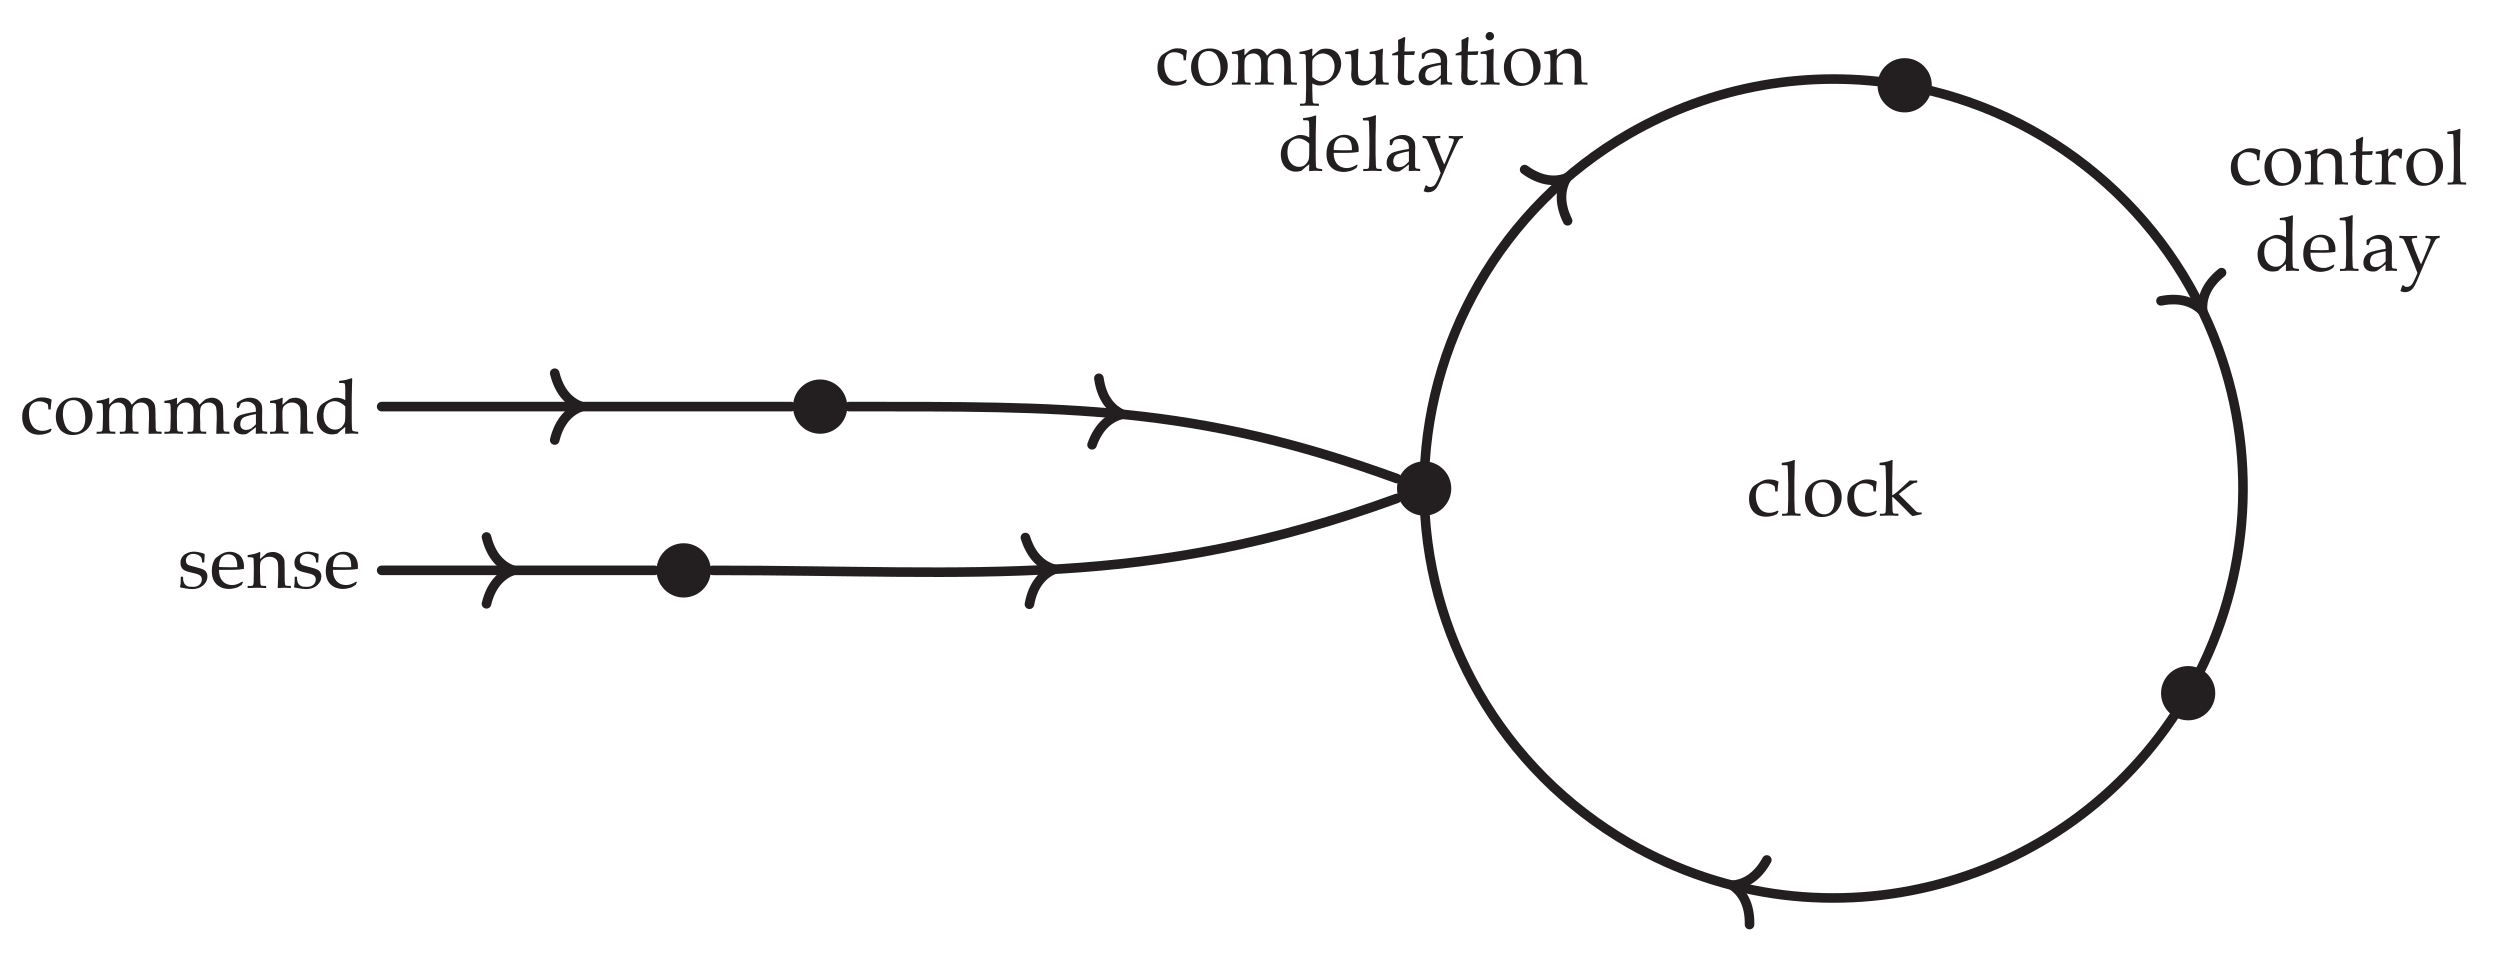 <?xml version="1.0" encoding="UTF-8"?>
<svg xmlns="http://www.w3.org/2000/svg" xmlns:xlink="http://www.w3.org/1999/xlink" width="259.633pt" height="99.794pt" viewBox="0 0 259.633 99.794" version="1.1">
<defs>
<g>
<symbol overflow="visible" id="glyph0-0">
<path style="stroke:none;" d="M 1 0 L 1 -4.984 L 4.984 -4.984 L 4.984 0 Z M 1.125 -0.125 L 4.859 -0.125 L 4.859 -4.859 L 1.125 -4.859 Z M 1.125 -0.125 "/>
</symbol>
<symbol overflow="visible" id="glyph0-1">
<path style="stroke:none;" d="M 0.359 -1.172 L 0.594 -1.172 C 0.594 -1.023 0.598 -0.906 0.609 -0.812 C 0.629 -0.727 0.656 -0.645 0.688 -0.562 C 0.719 -0.477 0.766 -0.406 0.828 -0.344 C 0.891 -0.281 0.957 -0.234 1.031 -0.203 C 1.113 -0.172 1.191 -0.148 1.266 -0.141 C 1.348 -0.129 1.473 -0.125 1.641 -0.125 C 1.898 -0.125 2.113 -0.191 2.281 -0.328 C 2.457 -0.473 2.547 -0.672 2.547 -0.922 C 2.547 -1.023 2.516 -1.117 2.453 -1.203 C 2.398 -1.285 2.32 -1.348 2.219 -1.391 C 2.125 -1.441 1.91 -1.504 1.578 -1.578 C 1.254 -1.648 1.047 -1.707 0.953 -1.75 C 0.805 -1.801 0.688 -1.863 0.594 -1.938 C 0.508 -2.02 0.441 -2.117 0.391 -2.234 C 0.348 -2.359 0.328 -2.488 0.328 -2.625 C 0.328 -2.832 0.379 -3.02 0.484 -3.188 C 0.586 -3.363 0.754 -3.504 0.984 -3.609 C 1.223 -3.723 1.477 -3.781 1.75 -3.781 C 1.914 -3.781 2.102 -3.754 2.312 -3.703 C 2.531 -3.66 2.707 -3.602 2.844 -3.531 C 2.82 -3.25 2.805 -2.957 2.797 -2.656 L 2.578 -2.656 C 2.566 -2.844 2.551 -2.969 2.531 -3.031 C 2.52 -3.094 2.5 -3.145 2.469 -3.188 C 2.438 -3.238 2.383 -3.289 2.312 -3.344 C 2.25 -3.395 2.16 -3.441 2.047 -3.484 C 1.941 -3.523 1.805 -3.547 1.641 -3.547 C 1.41 -3.547 1.227 -3.477 1.094 -3.344 C 0.957 -3.207 0.891 -3.051 0.891 -2.875 C 0.891 -2.77 0.906 -2.68 0.938 -2.609 C 0.977 -2.535 1.031 -2.473 1.094 -2.422 C 1.164 -2.379 1.266 -2.344 1.391 -2.312 L 2.031 -2.141 C 2.363 -2.055 2.586 -1.984 2.703 -1.922 C 2.828 -1.867 2.926 -1.781 3 -1.656 C 3.082 -1.531 3.125 -1.379 3.125 -1.203 C 3.125 -0.848 2.977 -0.539 2.688 -0.281 C 2.395 -0.02 2.008 0.109 1.531 0.109 C 1.301 0.109 1.004 0.07 0.641 0 C 0.43 -0.031 0.316 -0.055 0.297 -0.078 C 0.285 -0.086 0.281 -0.098 0.281 -0.109 C 0.281 -0.129 0.285 -0.156 0.297 -0.188 C 0.316 -0.289 0.332 -0.395 0.344 -0.5 C 0.352 -0.613 0.359 -0.836 0.359 -1.172 Z M 0.359 -1.172 "/>
</symbol>
<symbol overflow="visible" id="glyph0-2">
<path style="stroke:none;" d="M 3.438 -0.609 L 3.312 -0.328 C 3.133 -0.211 3.004 -0.133 2.922 -0.094 C 2.797 -0.039 2.656 0 2.5 0.031 C 2.344 0.07 2.176 0.094 2 0.094 C 1.664 0.094 1.359 0.023 1.078 -0.109 C 0.797 -0.254 0.578 -0.469 0.422 -0.75 C 0.273 -1.039 0.203 -1.379 0.203 -1.766 C 0.203 -2.055 0.238 -2.32 0.312 -2.562 C 0.395 -2.801 0.488 -2.977 0.594 -3.094 C 0.676 -3.176 0.797 -3.27 0.953 -3.375 C 1.109 -3.488 1.266 -3.578 1.422 -3.641 C 1.629 -3.723 1.848 -3.766 2.078 -3.766 C 2.367 -3.766 2.629 -3.695 2.859 -3.562 C 3.098 -3.438 3.27 -3.258 3.375 -3.031 C 3.488 -2.801 3.547 -2.539 3.547 -2.25 C 3.547 -2.176 3.539 -2.086 3.531 -1.984 C 3.344 -1.953 3.176 -1.93 3.031 -1.922 C 2.75 -1.898 2.469 -1.891 2.188 -1.891 L 0.953 -1.891 C 0.953 -1.516 1.016 -1.211 1.141 -0.984 C 1.266 -0.754 1.43 -0.582 1.641 -0.469 C 1.859 -0.363 2.086 -0.312 2.328 -0.312 C 2.484 -0.312 2.641 -0.336 2.797 -0.391 C 2.953 -0.441 3.145 -0.535 3.375 -0.672 Z M 0.953 -2.188 C 1.016 -2.188 1.148 -2.18 1.359 -2.172 C 1.742 -2.16 2.008 -2.156 2.156 -2.156 C 2.5 -2.156 2.727 -2.16 2.844 -2.172 C 2.844 -2.234 2.844 -2.281 2.844 -2.312 C 2.844 -2.727 2.758 -3.031 2.594 -3.219 C 2.426 -3.406 2.203 -3.5 1.922 -3.5 C 1.629 -3.5 1.395 -3.395 1.219 -3.188 C 1.039 -2.977 0.953 -2.645 0.953 -2.188 Z M 0.953 -2.188 "/>
</symbol>
<symbol overflow="visible" id="glyph0-3">
<path style="stroke:none;" d="M 0.109 0 L 0.109 -0.219 L 0.484 -0.219 C 0.535 -0.227 0.578 -0.238 0.609 -0.25 C 0.641 -0.27 0.66 -0.289 0.672 -0.312 C 0.703 -0.363 0.723 -0.457 0.734 -0.594 C 0.734 -0.625 0.738 -1 0.75 -1.719 L 0.75 -2.172 C 0.75 -2.379 0.742 -2.602 0.734 -2.844 C 0.734 -3 0.723 -3.086 0.703 -3.109 C 0.68 -3.141 0.648 -3.16 0.609 -3.172 C 0.566 -3.191 0.398 -3.203 0.109 -3.203 L 0.109 -3.422 C 0.629 -3.492 1.008 -3.586 1.25 -3.703 C 1.301 -3.734 1.336 -3.75 1.359 -3.75 C 1.379 -3.75 1.395 -3.738 1.406 -3.719 C 1.414 -3.707 1.422 -3.691 1.422 -3.672 C 1.422 -3.648 1.422 -3.629 1.422 -3.609 C 1.41 -3.516 1.398 -3.316 1.391 -3.016 L 2.109 -3.625 C 2.328 -3.707 2.531 -3.75 2.719 -3.75 C 2.926 -3.75 3.125 -3.703 3.312 -3.609 C 3.5 -3.523 3.641 -3.414 3.734 -3.281 C 3.836 -3.156 3.906 -3 3.938 -2.812 C 3.945 -2.688 3.953 -2.359 3.953 -1.828 L 3.953 -1.141 C 3.953 -0.805 3.961 -0.578 3.984 -0.453 C 3.992 -0.367 4.008 -0.312 4.031 -0.281 C 4.062 -0.258 4.109 -0.242 4.172 -0.234 L 4.594 -0.219 L 4.594 0 C 4.332 -0.02 4.117 -0.031 3.953 -0.031 C 3.805 -0.031 3.566 -0.02 3.234 0 C 3.266 -0.645 3.281 -1.051 3.281 -1.219 L 3.281 -1.875 C 3.281 -2.281 3.266 -2.547 3.234 -2.672 C 3.191 -2.848 3.094 -2.988 2.938 -3.094 C 2.781 -3.195 2.594 -3.25 2.375 -3.25 C 2.176 -3.25 1.992 -3.203 1.828 -3.109 C 1.672 -3.016 1.555 -2.906 1.484 -2.781 C 1.422 -2.664 1.391 -2.469 1.391 -2.188 L 1.391 -1.719 C 1.41 -1.039 1.422 -0.676 1.422 -0.625 C 1.422 -0.488 1.438 -0.391 1.469 -0.328 C 1.477 -0.305 1.492 -0.285 1.516 -0.266 C 1.535 -0.254 1.566 -0.242 1.609 -0.234 C 1.617 -0.234 1.758 -0.227 2.031 -0.219 L 2.031 0 C 1.719 -0.02 1.43 -0.031 1.172 -0.031 C 0.953 -0.031 0.598 -0.02 0.109 0 Z M 0.109 0 "/>
</symbol>
<symbol overflow="visible" id="glyph0-4">
<path style="stroke:none;" d="M 3.375 -0.453 L 3.219 -0.188 C 3.039 -0.094 2.863 -0.023 2.688 0.016 C 2.508 0.066 2.312 0.094 2.094 0.094 C 1.551 0.094 1.117 -0.066 0.797 -0.391 C 0.473 -0.723 0.312 -1.176 0.312 -1.75 C 0.312 -2.051 0.352 -2.316 0.438 -2.547 C 0.531 -2.773 0.641 -2.945 0.766 -3.062 C 0.848 -3.145 1.008 -3.254 1.25 -3.391 C 1.488 -3.535 1.656 -3.625 1.75 -3.656 C 1.926 -3.738 2.141 -3.781 2.391 -3.781 C 2.617 -3.781 2.828 -3.754 3.016 -3.703 C 3.141 -3.672 3.258 -3.617 3.375 -3.547 C 3.344 -3.348 3.32 -3.195 3.312 -3.094 C 3.301 -2.988 3.285 -2.801 3.266 -2.531 L 3.031 -2.531 C 3.02 -2.781 3.004 -2.938 2.984 -3 C 2.984 -3.039 2.961 -3.078 2.922 -3.109 C 2.828 -3.18 2.707 -3.242 2.562 -3.297 C 2.414 -3.348 2.254 -3.375 2.078 -3.375 C 1.859 -3.375 1.672 -3.328 1.516 -3.234 C 1.359 -3.148 1.234 -3.008 1.141 -2.812 C 1.055 -2.625 1.016 -2.383 1.016 -2.094 C 1.016 -1.738 1.078 -1.414 1.203 -1.125 C 1.328 -0.844 1.492 -0.633 1.703 -0.5 C 1.922 -0.375 2.16 -0.312 2.422 -0.312 C 2.555 -0.312 2.688 -0.328 2.812 -0.359 C 2.938 -0.391 3.098 -0.453 3.297 -0.547 Z M 3.375 -0.453 "/>
</symbol>
<symbol overflow="visible" id="glyph0-5">
<path style="stroke:none;" d="M 0.266 -1.797 C 0.266 -2.367 0.445 -2.836 0.812 -3.203 C 1.188 -3.578 1.66 -3.766 2.234 -3.766 C 2.785 -3.766 3.227 -3.594 3.562 -3.25 C 3.906 -2.906 4.078 -2.461 4.078 -1.922 C 4.078 -1.547 3.988 -1.195 3.812 -0.875 C 3.645 -0.562 3.398 -0.316 3.078 -0.141 C 2.754 0.035 2.398 0.125 2.016 0.125 C 1.711 0.125 1.457 0.07 1.25 -0.031 C 1.039 -0.133 0.867 -0.258 0.734 -0.406 C 0.609 -0.562 0.508 -0.723 0.438 -0.891 C 0.32 -1.172 0.266 -1.473 0.266 -1.797 Z M 1 -2.078 C 1 -1.754 1.051 -1.426 1.156 -1.094 C 1.258 -0.77 1.41 -0.531 1.609 -0.375 C 1.816 -0.227 2.039 -0.156 2.281 -0.156 C 2.582 -0.156 2.832 -0.273 3.031 -0.516 C 3.227 -0.754 3.328 -1.117 3.328 -1.609 C 3.328 -2.023 3.266 -2.379 3.141 -2.672 C 3.023 -2.973 2.875 -3.188 2.688 -3.312 C 2.5 -3.438 2.297 -3.5 2.078 -3.5 C 1.754 -3.5 1.492 -3.383 1.297 -3.156 C 1.098 -2.926 1 -2.566 1 -2.078 Z M 1 -2.078 "/>
</symbol>
<symbol overflow="visible" id="glyph0-6">
<path style="stroke:none;" d="M 0.156 0 L 0.156 -0.219 L 0.531 -0.219 C 0.582 -0.227 0.625 -0.238 0.656 -0.25 C 0.688 -0.27 0.711 -0.289 0.734 -0.312 C 0.754 -0.363 0.77 -0.457 0.781 -0.594 C 0.781 -0.625 0.789 -1 0.812 -1.719 L 0.812 -2.172 C 0.812 -2.379 0.805 -2.602 0.797 -2.844 C 0.785 -3 0.77 -3.086 0.75 -3.109 C 0.738 -3.141 0.711 -3.16 0.672 -3.172 C 0.629 -3.191 0.457 -3.203 0.156 -3.203 L 0.156 -3.422 C 0.688 -3.492 1.07 -3.586 1.312 -3.703 C 1.363 -3.734 1.398 -3.75 1.422 -3.75 C 1.43 -3.75 1.441 -3.738 1.453 -3.719 C 1.461 -3.707 1.469 -3.691 1.469 -3.672 C 1.469 -3.648 1.469 -3.629 1.469 -3.609 C 1.457 -3.484 1.453 -3.297 1.453 -3.047 L 1.953 -3.516 C 2.016 -3.566 2.055 -3.598 2.078 -3.609 C 2.141 -3.641 2.223 -3.672 2.328 -3.703 C 2.441 -3.734 2.562 -3.75 2.688 -3.75 C 2.938 -3.75 3.156 -3.688 3.344 -3.562 C 3.539 -3.438 3.691 -3.254 3.797 -3.016 L 4.219 -3.422 C 4.32 -3.504 4.391 -3.555 4.422 -3.578 C 4.492 -3.617 4.594 -3.656 4.719 -3.688 C 4.844 -3.727 4.961 -3.75 5.078 -3.75 C 5.379 -3.75 5.629 -3.664 5.828 -3.5 C 6.023 -3.344 6.148 -3.164 6.203 -2.969 C 6.242 -2.844 6.266 -2.555 6.266 -2.109 L 6.266 -1.719 L 6.281 -1.172 C 6.281 -0.859 6.281 -0.676 6.281 -0.625 C 6.289 -0.488 6.305 -0.391 6.328 -0.328 C 6.336 -0.305 6.352 -0.285 6.375 -0.266 C 6.406 -0.254 6.441 -0.242 6.484 -0.234 C 6.492 -0.234 6.633 -0.227 6.906 -0.219 L 6.906 0 C 6.582 -0.008 6.359 -0.016 6.234 -0.016 C 6.117 -0.016 5.891 -0.008 5.547 0 L 5.578 -1.078 L 5.594 -1.5 L 5.594 -1.828 C 5.594 -2.266 5.57 -2.562 5.531 -2.719 C 5.488 -2.883 5.395 -3.016 5.25 -3.109 C 5.102 -3.203 4.941 -3.25 4.766 -3.25 C 4.547 -3.25 4.348 -3.188 4.172 -3.062 C 4.047 -2.969 3.961 -2.852 3.922 -2.719 C 3.879 -2.594 3.859 -2.344 3.859 -1.969 L 3.859 -1.719 L 3.875 -1.172 C 3.875 -0.859 3.875 -0.676 3.875 -0.625 C 3.883 -0.488 3.898 -0.391 3.922 -0.328 C 3.93 -0.305 3.945 -0.285 3.969 -0.266 C 3.988 -0.254 4.02 -0.242 4.062 -0.234 C 4.082 -0.234 4.227 -0.227 4.5 -0.219 L 4.5 0 C 4.113 -0.02 3.805 -0.031 3.578 -0.031 C 3.391 -0.031 3.051 -0.02 2.562 0 L 2.562 -0.219 L 2.938 -0.219 C 2.988 -0.227 3.031 -0.238 3.062 -0.25 C 3.094 -0.27 3.113 -0.289 3.125 -0.312 C 3.156 -0.363 3.172 -0.457 3.172 -0.594 C 3.18 -0.625 3.191 -1 3.203 -1.719 L 3.203 -2.016 C 3.203 -2.348 3.176 -2.594 3.125 -2.75 C 3.07 -2.906 2.977 -3.023 2.844 -3.109 C 2.719 -3.203 2.566 -3.25 2.391 -3.25 C 2.234 -3.25 2.082 -3.219 1.938 -3.156 C 1.801 -3.094 1.695 -3.008 1.625 -2.906 C 1.551 -2.812 1.504 -2.707 1.484 -2.594 C 1.461 -2.414 1.453 -2.203 1.453 -1.953 L 1.453 -1.719 C 1.461 -1.039 1.469 -0.676 1.469 -0.625 C 1.477 -0.488 1.492 -0.391 1.516 -0.328 C 1.523 -0.305 1.539 -0.285 1.562 -0.266 C 1.582 -0.254 1.613 -0.242 1.656 -0.234 C 1.676 -0.234 1.82 -0.227 2.094 -0.219 L 2.094 0 C 1.727 -0.02 1.422 -0.031 1.172 -0.031 C 0.953 -0.031 0.613 -0.02 0.156 0 Z M 0.156 0 "/>
</symbol>
<symbol overflow="visible" id="glyph0-7">
<path style="stroke:none;" d="M 0.844 -2.672 L 0.641 -2.719 C 0.641 -2.781 0.641 -2.863 0.641 -2.969 C 0.641 -3.07 0.641 -3.156 0.641 -3.219 C 0.961 -3.438 1.234 -3.582 1.453 -3.656 C 1.609 -3.719 1.785 -3.75 1.984 -3.75 C 2.285 -3.75 2.535 -3.691 2.734 -3.578 C 2.93 -3.461 3.082 -3.301 3.188 -3.094 C 3.25 -2.945 3.281 -2.75 3.281 -2.5 L 3.266 -1.797 L 3.266 -0.625 C 3.266 -0.5 3.273 -0.41 3.297 -0.359 C 3.316 -0.316 3.344 -0.289 3.375 -0.281 C 3.406 -0.258 3.461 -0.25 3.547 -0.25 L 3.797 -0.219 L 3.797 0 C 3.578 -0.02 3.391 -0.031 3.234 -0.031 C 3.078 -0.031 2.867 -0.02 2.609 0 L 2.625 -0.688 C 2.102 -0.281 1.789 -0.051 1.688 0 C 1.594 0.039 1.469 0.062 1.312 0.062 C 1 0.062 0.754 -0.02 0.578 -0.188 C 0.398 -0.352 0.312 -0.578 0.312 -0.859 C 0.312 -1.035 0.344 -1.195 0.406 -1.344 C 0.469 -1.488 0.539 -1.602 0.625 -1.688 C 0.719 -1.781 0.805 -1.848 0.891 -1.891 C 1.035 -1.961 1.273 -2.035 1.609 -2.109 C 1.953 -2.191 2.289 -2.254 2.625 -2.297 C 2.633 -2.535 2.609 -2.723 2.547 -2.859 C 2.484 -3.004 2.375 -3.117 2.219 -3.203 C 2.07 -3.297 1.895 -3.344 1.688 -3.344 C 1.531 -3.344 1.395 -3.32 1.281 -3.281 C 1.164 -3.238 1.094 -3.203 1.062 -3.172 L 1 -3.031 C 0.926 -2.875 0.875 -2.754 0.844 -2.672 Z M 2.625 -2.047 C 2.289 -1.992 2.004 -1.93 1.766 -1.859 C 1.523 -1.797 1.359 -1.723 1.266 -1.641 C 1.203 -1.598 1.148 -1.535 1.109 -1.453 C 1.035 -1.316 1 -1.172 1 -1.016 C 1 -0.828 1.051 -0.676 1.156 -0.562 C 1.27 -0.457 1.422 -0.406 1.609 -0.406 C 1.785 -0.406 1.957 -0.453 2.125 -0.547 C 2.289 -0.648 2.457 -0.801 2.625 -1 Z M 2.625 -2.047 "/>
</symbol>
<symbol overflow="visible" id="glyph0-8">
<path style="stroke:none;" d="M 2.641 -5.281 L 2.641 -5.5 C 2.93 -5.531 3.176 -5.566 3.375 -5.609 C 3.57 -5.66 3.766 -5.719 3.953 -5.781 L 4 -5.734 C 3.988 -5.516 3.977 -5.094 3.969 -4.469 L 3.953 -3.844 L 3.953 -1.406 C 3.953 -1.133 3.957 -0.898 3.969 -0.703 C 3.977 -0.516 3.992 -0.398 4.016 -0.359 C 4.035 -0.328 4.07 -0.301 4.125 -0.281 C 4.188 -0.258 4.352 -0.234 4.625 -0.203 L 4.625 0 C 4.301 -0.02 4.078 -0.031 3.953 -0.031 C 3.836 -0.031 3.609 -0.02 3.266 0 C 3.273 -0.176 3.281 -0.414 3.281 -0.719 C 3.176 -0.645 3.035 -0.531 2.859 -0.375 C 2.691 -0.227 2.555 -0.109 2.453 -0.016 C 2.242 0.035 2.062 0.062 1.906 0.062 C 1.613 0.062 1.344 -0.008 1.094 -0.156 C 0.852 -0.301 0.664 -0.508 0.531 -0.781 C 0.395 -1.062 0.328 -1.375 0.328 -1.719 C 0.328 -1.977 0.367 -2.223 0.453 -2.453 C 0.535 -2.691 0.641 -2.875 0.766 -3 C 0.828 -3.07 0.984 -3.18 1.234 -3.328 C 1.484 -3.473 1.688 -3.578 1.844 -3.641 C 2 -3.711 2.164 -3.75 2.344 -3.75 C 2.508 -3.75 2.672 -3.727 2.828 -3.688 C 2.984 -3.645 3.133 -3.582 3.281 -3.5 L 3.281 -4.531 C 3.281 -4.883 3.266 -5.102 3.234 -5.188 C 3.223 -5.207 3.203 -5.227 3.172 -5.25 C 3.117 -5.27 2.941 -5.281 2.641 -5.281 Z M 3.281 -2.844 C 3.102 -3.031 2.914 -3.164 2.719 -3.25 C 2.531 -3.344 2.344 -3.391 2.156 -3.391 C 1.945 -3.391 1.75 -3.332 1.562 -3.219 C 1.383 -3.113 1.25 -2.953 1.156 -2.734 C 1.062 -2.516 1.016 -2.254 1.016 -1.953 C 1.016 -1.473 1.133 -1.098 1.375 -0.828 C 1.613 -0.566 1.895 -0.438 2.219 -0.438 C 2.395 -0.438 2.551 -0.473 2.688 -0.547 C 2.832 -0.617 2.953 -0.723 3.047 -0.859 C 3.148 -0.992 3.219 -1.148 3.25 -1.328 C 3.27 -1.441 3.281 -1.723 3.281 -2.172 Z M 3.281 -2.844 "/>
</symbol>
<symbol overflow="visible" id="glyph0-9">
<path style="stroke:none;" d="M 0.203 0 L 0.203 -0.219 L 0.562 -0.219 C 0.625 -0.227 0.664 -0.238 0.688 -0.25 C 0.719 -0.27 0.742 -0.289 0.766 -0.312 C 0.797 -0.363 0.812 -0.457 0.812 -0.594 C 0.812 -0.625 0.82 -1 0.844 -1.719 L 0.844 -3.328 C 0.844 -3.766 0.832 -4.211 0.812 -4.672 C 0.801 -4.984 0.789 -5.156 0.781 -5.188 C 0.758 -5.219 0.738 -5.238 0.719 -5.25 C 0.676 -5.258 0.492 -5.266 0.172 -5.266 L 0.172 -5.5 C 0.754 -5.57 1.16 -5.664 1.391 -5.781 C 1.43 -5.789 1.457 -5.797 1.469 -5.797 C 1.488 -5.797 1.504 -5.789 1.516 -5.781 C 1.523 -5.77 1.531 -5.754 1.531 -5.734 C 1.531 -5.711 1.531 -5.688 1.531 -5.656 L 1.516 -5.531 C 1.504 -5.062 1.5 -4.664 1.5 -4.344 L 1.484 -3.734 L 1.484 -1.719 C 1.504 -1.039 1.516 -0.676 1.516 -0.625 C 1.516 -0.488 1.531 -0.391 1.562 -0.328 C 1.57 -0.305 1.586 -0.285 1.609 -0.266 C 1.629 -0.254 1.66 -0.242 1.703 -0.234 C 1.723 -0.234 1.863 -0.227 2.125 -0.219 L 2.125 0 C 1.781 -0.02 1.473 -0.031 1.203 -0.031 C 0.953 -0.031 0.617 -0.02 0.203 0 Z M 0.203 0 "/>
</symbol>
<symbol overflow="visible" id="glyph0-10">
<path style="stroke:none;" d="M 0.156 0 L 0.156 -0.219 L 0.516 -0.219 C 0.578 -0.227 0.617 -0.238 0.641 -0.25 C 0.672 -0.27 0.695 -0.289 0.719 -0.312 C 0.75 -0.363 0.766 -0.457 0.766 -0.594 C 0.766 -0.625 0.773 -1 0.797 -1.719 L 0.797 -3.328 C 0.797 -3.766 0.785 -4.211 0.766 -4.672 C 0.754 -4.984 0.742 -5.156 0.734 -5.188 C 0.711 -5.219 0.691 -5.238 0.672 -5.25 C 0.629 -5.258 0.445 -5.266 0.125 -5.266 L 0.125 -5.5 C 0.707 -5.57 1.113 -5.664 1.344 -5.781 C 1.383 -5.789 1.41 -5.797 1.422 -5.797 C 1.441 -5.797 1.457 -5.789 1.469 -5.781 C 1.477 -5.77 1.484 -5.754 1.484 -5.734 C 1.484 -5.711 1.484 -5.688 1.484 -5.656 L 1.469 -5.531 C 1.457 -5.062 1.453 -4.664 1.453 -4.344 L 1.438 -3.734 L 1.438 -2.172 L 1.484 -2.141 C 1.617 -2.223 1.816 -2.375 2.078 -2.594 C 2.254 -2.75 2.645 -3.109 3.25 -3.672 C 3.445 -3.66 3.578 -3.656 3.641 -3.656 C 3.691 -3.656 3.82 -3.66 4.031 -3.672 L 4.031 -3.453 C 3.875 -3.441 3.773 -3.43 3.734 -3.422 C 3.68 -3.398 3.578 -3.344 3.422 -3.25 C 3.172 -3.082 2.867 -2.859 2.516 -2.578 L 2.125 -2.25 C 2.332 -2.039 2.691 -1.68 3.203 -1.172 C 3.598 -0.773 3.832 -0.539 3.906 -0.469 C 3.988 -0.406 4.066 -0.367 4.141 -0.359 C 4.211 -0.348 4.332 -0.344 4.5 -0.344 L 4.5 -0.172 C 4.301 -0.129 4.133 -0.094 4 -0.062 C 3.875 -0.031 3.723 0 3.547 0.031 C 3.461 -0.031 3.379 -0.098 3.297 -0.172 C 3.211 -0.254 3.039 -0.43 2.781 -0.703 C 2.258 -1.234 1.828 -1.656 1.484 -1.969 L 1.438 -1.938 L 1.438 -1.719 C 1.457 -1.039 1.469 -0.676 1.469 -0.625 C 1.469 -0.488 1.484 -0.391 1.516 -0.328 C 1.523 -0.305 1.539 -0.285 1.562 -0.266 C 1.582 -0.254 1.613 -0.242 1.656 -0.234 C 1.676 -0.234 1.816 -0.227 2.078 -0.219 L 2.078 0 C 1.742 -0.02 1.438 -0.031 1.156 -0.031 C 0.883 -0.031 0.551 -0.02 0.156 0 Z M 0.156 0 "/>
</symbol>
<symbol overflow="visible" id="glyph0-11">
<path style="stroke:none;" d="M 0.141 -3.203 L 0.141 -3.422 C 0.18 -3.422 0.273 -3.43 0.422 -3.453 C 0.578 -3.484 0.75 -3.523 0.938 -3.578 C 1.125 -3.629 1.266 -3.68 1.359 -3.734 C 1.379 -3.742 1.398 -3.75 1.422 -3.75 C 1.441 -3.75 1.457 -3.742 1.469 -3.734 C 1.477 -3.723 1.484 -3.703 1.484 -3.672 C 1.484 -3.648 1.484 -3.617 1.484 -3.578 C 1.473 -3.492 1.469 -3.422 1.469 -3.359 L 1.469 -2.953 C 1.906 -3.359 2.18 -3.586 2.297 -3.641 C 2.441 -3.711 2.656 -3.75 2.938 -3.75 C 3.258 -3.75 3.539 -3.672 3.781 -3.516 C 4.02 -3.367 4.191 -3.176 4.297 -2.938 C 4.41 -2.707 4.469 -2.457 4.469 -2.188 C 4.469 -2.02 4.445 -1.863 4.406 -1.719 C 4.375 -1.57 4.328 -1.43 4.266 -1.297 C 4.203 -1.172 4.133 -1.055 4.062 -0.953 C 4 -0.848 3.938 -0.77 3.875 -0.719 C 3.832 -0.676 3.734 -0.594 3.578 -0.469 C 3.43 -0.352 3.27 -0.25 3.094 -0.156 C 2.926 -0.07 2.812 -0.02 2.75 0 C 2.594 0.051 2.43 0.078 2.266 0.078 C 2.141 0.078 2.016 0.062 1.891 0.031 C 1.766 0 1.625 -0.051 1.469 -0.125 L 1.469 0.484 C 1.488 1.141 1.5 1.504 1.5 1.578 C 1.5 1.703 1.516 1.797 1.547 1.859 C 1.555 1.879 1.57 1.898 1.594 1.922 C 1.613 1.941 1.645 1.953 1.688 1.953 C 1.707 1.961 1.863 1.969 2.156 1.969 L 2.156 2.188 C 1.832 2.176 1.398 2.172 0.859 2.172 C 0.566 2.172 0.344 2.176 0.188 2.188 L 0.188 1.969 L 0.547 1.969 C 0.609 1.969 0.648 1.957 0.672 1.938 C 0.703 1.926 0.727 1.906 0.75 1.875 C 0.781 1.82 0.797 1.727 0.797 1.594 C 0.805 1.562 0.816 1.191 0.828 0.484 L 0.828 -0.891 C 0.828 -1.336 0.82 -1.797 0.812 -2.266 C 0.801 -2.742 0.789 -3.004 0.781 -3.047 C 0.77 -3.086 0.75 -3.117 0.719 -3.141 C 0.695 -3.16 0.664 -3.176 0.625 -3.188 Z M 1.469 -0.797 C 1.613 -0.66 1.77 -0.551 1.938 -0.469 C 2.113 -0.383 2.301 -0.344 2.5 -0.344 C 2.738 -0.344 2.953 -0.398 3.141 -0.516 C 3.336 -0.641 3.492 -0.828 3.609 -1.078 C 3.723 -1.328 3.781 -1.598 3.781 -1.891 C 3.781 -2.172 3.723 -2.414 3.609 -2.625 C 3.504 -2.832 3.352 -2.988 3.156 -3.094 C 2.957 -3.195 2.758 -3.25 2.562 -3.25 C 2.414 -3.25 2.27 -3.219 2.125 -3.156 C 1.977 -3.102 1.848 -3.02 1.734 -2.906 C 1.617 -2.801 1.539 -2.695 1.5 -2.594 C 1.477 -2.539 1.469 -2.445 1.469 -2.312 Z M 1.469 -0.797 "/>
</symbol>
<symbol overflow="visible" id="glyph0-12">
<path style="stroke:none;" d="M 4.609 -0.219 L 4.609 0 C 4.266 -0.02 4.004 -0.031 3.828 -0.031 C 3.641 -0.031 3.445 -0.02 3.25 0 C 3.258 -0.207 3.27 -0.441 3.281 -0.703 C 3.125 -0.578 2.941 -0.41 2.734 -0.203 C 2.68 -0.148 2.629 -0.113 2.578 -0.094 C 2.473 -0.031 2.363 0.008 2.25 0.031 C 2.133 0.062 2 0.078 1.844 0.078 C 1.633 0.078 1.457 0.051 1.312 0 C 1.176 -0.051 1.055 -0.141 0.953 -0.266 C 0.879 -0.348 0.82 -0.457 0.781 -0.594 C 0.738 -0.727 0.719 -0.891 0.719 -1.078 C 0.719 -1.172 0.723 -1.258 0.734 -1.344 C 0.742 -1.426 0.75 -1.504 0.75 -1.578 L 0.75 -2.25 C 0.75 -2.312 0.742 -2.477 0.734 -2.75 C 0.723 -2.926 0.711 -3.039 0.703 -3.094 C 0.691 -3.113 0.672 -3.133 0.641 -3.156 C 0.609 -3.176 0.539 -3.188 0.438 -3.188 C 0.289 -3.188 0.176 -3.188 0.094 -3.188 L 0.094 -3.422 C 0.656 -3.484 1.062 -3.582 1.312 -3.719 C 1.352 -3.738 1.383 -3.75 1.406 -3.75 C 1.426 -3.75 1.441 -3.742 1.453 -3.734 C 1.461 -3.723 1.469 -3.703 1.469 -3.672 C 1.469 -3.648 1.469 -3.625 1.469 -3.594 C 1.457 -3.508 1.445 -3.348 1.438 -3.109 C 1.426 -2.68 1.422 -2.395 1.422 -2.25 L 1.422 -1.484 C 1.422 -1.172 1.441 -0.945 1.484 -0.812 C 1.523 -0.688 1.609 -0.582 1.734 -0.5 C 1.859 -0.426 2.008 -0.391 2.188 -0.391 C 2.312 -0.391 2.438 -0.41 2.562 -0.453 C 2.688 -0.504 2.797 -0.566 2.891 -0.641 C 2.961 -0.703 3.035 -0.785 3.109 -0.891 C 3.172 -0.961 3.207 -1.02 3.219 -1.062 C 3.238 -1.102 3.254 -1.16 3.266 -1.234 C 3.273 -1.461 3.281 -1.691 3.281 -1.922 L 3.281 -2.25 C 3.281 -2.312 3.273 -2.477 3.266 -2.75 C 3.266 -2.926 3.254 -3.039 3.234 -3.094 C 3.223 -3.113 3.207 -3.133 3.188 -3.156 C 3.145 -3.176 3.078 -3.188 2.984 -3.188 C 2.836 -3.188 2.723 -3.188 2.641 -3.188 L 2.641 -3.422 C 3.203 -3.484 3.609 -3.582 3.859 -3.719 C 3.898 -3.738 3.93 -3.75 3.953 -3.75 C 3.973 -3.75 3.988 -3.742 4 -3.734 C 4.008 -3.723 4.016 -3.703 4.016 -3.672 C 4.016 -3.648 4.016 -3.625 4.016 -3.594 C 4.004 -3.508 3.992 -3.344 3.984 -3.094 C 3.973 -2.676 3.969 -2.395 3.969 -2.25 L 3.969 -1.172 C 3.977 -0.859 3.984 -0.676 3.984 -0.625 C 3.984 -0.488 4 -0.391 4.031 -0.328 C 4.039 -0.305 4.055 -0.285 4.078 -0.266 C 4.098 -0.254 4.129 -0.242 4.172 -0.234 C 4.18 -0.234 4.328 -0.227 4.609 -0.219 Z M 4.609 -0.219 "/>
</symbol>
<symbol overflow="visible" id="glyph0-13">
<path style="stroke:none;" d="M 0.172 -3.047 L 0.172 -3.219 C 0.43 -3.312 0.641 -3.398 0.797 -3.484 C 0.797 -4.098 0.789 -4.488 0.781 -4.656 C 1.039 -4.75 1.258 -4.852 1.438 -4.969 L 1.531 -4.891 C 1.5 -4.672 1.469 -4.191 1.438 -3.453 C 1.645 -3.453 1.77 -3.453 1.812 -3.453 C 1.832 -3.453 1.961 -3.457 2.203 -3.469 C 2.336 -3.469 2.441 -3.473 2.516 -3.484 L 2.531 -3.453 L 2.453 -3.094 C 2.285 -3.094 2.133 -3.094 2 -3.094 C 1.863 -3.094 1.676 -3.094 1.438 -3.094 L 1.406 -1.5 C 1.395 -1.113 1.395 -0.883 1.406 -0.812 C 1.426 -0.738 1.453 -0.672 1.484 -0.609 C 1.523 -0.555 1.57 -0.516 1.625 -0.484 C 1.688 -0.453 1.789 -0.426 1.938 -0.406 C 2.039 -0.406 2.125 -0.41 2.188 -0.422 C 2.25 -0.43 2.332 -0.453 2.438 -0.484 L 2.484 -0.328 C 2.359 -0.234 2.238 -0.133 2.125 -0.031 C 2.031 0 1.941 0.02 1.859 0.031 C 1.773 0.039 1.676 0.047 1.562 0.047 C 1.426 0.047 1.316 0.031 1.234 0 C 1.148 -0.02 1.07 -0.055 1 -0.109 C 0.938 -0.172 0.883 -0.242 0.844 -0.328 C 0.801 -0.422 0.77 -0.555 0.75 -0.734 C 0.758 -0.91 0.766 -1.102 0.766 -1.312 C 0.773 -1.352 0.781 -1.398 0.781 -1.453 L 0.781 -3.062 L 0.609 -3.062 C 0.484 -3.062 0.336 -3.055 0.172 -3.047 Z M 0.172 -3.047 "/>
</symbol>
<symbol overflow="visible" id="glyph0-14">
<path style="stroke:none;" d="M 1.125 -5.484 C 1.25 -5.484 1.352 -5.438 1.438 -5.344 C 1.52 -5.258 1.562 -5.156 1.562 -5.031 C 1.562 -4.914 1.516 -4.816 1.422 -4.734 C 1.336 -4.648 1.238 -4.609 1.125 -4.609 C 1 -4.609 0.895 -4.648 0.812 -4.734 C 0.727 -4.816 0.688 -4.914 0.688 -5.031 C 0.688 -5.156 0.727 -5.258 0.812 -5.344 C 0.895 -5.438 1 -5.484 1.125 -5.484 Z M 0.172 -3.203 L 0.172 -3.422 C 0.68 -3.484 1.102 -3.594 1.438 -3.75 L 1.531 -3.688 C 1.508 -3.133 1.5 -2.711 1.5 -2.422 L 1.5 -1.719 C 1.508 -1.039 1.516 -0.676 1.516 -0.625 C 1.523 -0.488 1.539 -0.391 1.562 -0.328 C 1.57 -0.305 1.586 -0.285 1.609 -0.266 C 1.629 -0.254 1.66 -0.242 1.703 -0.234 C 1.723 -0.234 1.867 -0.227 2.141 -0.219 L 2.141 0 C 1.742 -0.02 1.426 -0.031 1.188 -0.031 C 0.988 -0.031 0.648 -0.02 0.172 0 L 0.172 -0.219 L 0.547 -0.219 C 0.598 -0.227 0.641 -0.238 0.672 -0.25 C 0.703 -0.27 0.723 -0.289 0.734 -0.312 C 0.766 -0.363 0.785 -0.457 0.797 -0.594 C 0.797 -0.625 0.801 -1 0.812 -1.719 L 0.812 -2.391 C 0.812 -2.785 0.801 -3.016 0.781 -3.078 C 0.758 -3.117 0.727 -3.148 0.688 -3.172 C 0.656 -3.191 0.484 -3.203 0.172 -3.203 Z M 0.172 -3.203 "/>
</symbol>
<symbol overflow="visible" id="glyph0-15">
<path style="stroke:none;" d="M 0.172 2.078 L 0.375 1.484 L 0.469 1.484 C 0.52 1.523 0.562 1.555 0.594 1.578 C 0.625 1.609 0.66 1.629 0.703 1.641 C 0.742 1.648 0.805 1.656 0.891 1.656 C 0.961 1.656 1.035 1.633 1.109 1.594 C 1.191 1.562 1.266 1.508 1.328 1.438 C 1.398 1.363 1.477 1.234 1.562 1.047 C 1.707 0.773 1.832 0.492 1.938 0.203 C 1.852 -0.023 1.754 -0.285 1.641 -0.578 L 1.016 -2.109 C 0.836 -2.566 0.688 -2.922 0.562 -3.172 C 0.52 -3.266 0.473 -3.328 0.422 -3.359 C 0.367 -3.391 0.25 -3.414 0.062 -3.438 L 0.062 -3.656 C 0.383 -3.633 0.703 -3.625 1.016 -3.625 C 1.316 -3.625 1.613 -3.633 1.906 -3.656 L 1.906 -3.438 C 1.633 -3.414 1.477 -3.398 1.438 -3.391 C 1.375 -3.359 1.344 -3.312 1.344 -3.25 C 1.344 -3.207 1.363 -3.117 1.406 -2.984 C 1.508 -2.672 1.602 -2.398 1.688 -2.172 L 1.938 -1.562 C 2.082 -1.195 2.207 -0.906 2.312 -0.688 L 2.516 -1.141 C 2.598 -1.328 2.738 -1.672 2.938 -2.172 C 3.145 -2.68 3.266 -3 3.297 -3.125 C 3.305 -3.164 3.312 -3.203 3.312 -3.234 C 3.312 -3.273 3.289 -3.312 3.25 -3.344 C 3.207 -3.375 3.051 -3.398 2.781 -3.422 L 2.781 -3.656 C 3.082 -3.633 3.348 -3.625 3.578 -3.625 C 3.816 -3.625 4.047 -3.633 4.266 -3.656 L 4.234 -3.422 C 4.098 -3.422 3.992 -3.395 3.922 -3.344 C 3.848 -3.289 3.738 -3.113 3.594 -2.812 C 3.445 -2.52 3.176 -1.938 2.781 -1.062 L 1.891 1.031 C 1.742 1.375 1.613 1.617 1.5 1.766 C 1.395 1.91 1.27 2.02 1.125 2.094 C 0.977 2.164 0.816 2.203 0.641 2.203 C 0.555 2.203 0.477 2.191 0.406 2.172 C 0.332 2.16 0.254 2.129 0.172 2.078 Z M 0.172 2.078 "/>
</symbol>
<symbol overflow="visible" id="glyph0-16">
<path style="stroke:none;" d="M 0.188 0 L 0.188 -0.219 C 0.477 -0.227 0.633 -0.234 0.656 -0.234 C 0.695 -0.242 0.727 -0.254 0.75 -0.266 C 0.781 -0.285 0.801 -0.312 0.812 -0.344 C 0.832 -0.406 0.848 -0.5 0.859 -0.625 C 0.867 -1.32 0.875 -1.688 0.875 -1.719 L 0.875 -2.172 C 0.875 -2.379 0.875 -2.602 0.875 -2.844 C 0.863 -3 0.848 -3.086 0.828 -3.109 C 0.816 -3.141 0.789 -3.16 0.75 -3.172 C 0.707 -3.191 0.535 -3.203 0.234 -3.203 L 0.234 -3.422 C 0.754 -3.492 1.141 -3.586 1.391 -3.703 C 1.441 -3.734 1.473 -3.75 1.484 -3.75 C 1.504 -3.75 1.52 -3.738 1.531 -3.719 C 1.539 -3.707 1.547 -3.691 1.547 -3.672 C 1.547 -3.648 1.547 -3.629 1.547 -3.609 C 1.535 -3.441 1.523 -3.195 1.516 -2.875 C 1.641 -3 1.75 -3.129 1.844 -3.266 C 1.945 -3.398 2.02 -3.488 2.062 -3.531 C 2.133 -3.594 2.223 -3.645 2.328 -3.688 C 2.43 -3.727 2.535 -3.75 2.641 -3.75 C 2.754 -3.75 2.863 -3.723 2.969 -3.672 L 2.984 -3.625 C 2.953 -3.281 2.93 -2.977 2.922 -2.719 L 2.75 -2.719 C 2.688 -2.844 2.613 -2.93 2.531 -2.984 C 2.457 -3.035 2.359 -3.062 2.234 -3.062 C 2.035 -3.062 1.863 -2.977 1.719 -2.812 C 1.582 -2.656 1.516 -2.41 1.516 -2.078 L 1.516 -1.688 C 1.516 -1.508 1.523 -1.195 1.547 -0.75 C 1.547 -0.582 1.551 -0.477 1.562 -0.438 C 1.57 -0.395 1.582 -0.363 1.594 -0.344 C 1.613 -0.32 1.645 -0.305 1.688 -0.297 C 1.758 -0.266 1.969 -0.238 2.312 -0.219 L 2.312 0 C 1.852 -0.02 1.461 -0.031 1.141 -0.031 C 0.816 -0.031 0.5 -0.02 0.188 0 Z M 0.188 0 "/>
</symbol>
</g>
<clipPath id="clip1">
  <path d="M 133 36 L 242 36 L 242 99.793 L 133 99.793 Z M 133 36 "/>
</clipPath>
</defs>
<g id="surface1">
<path style=" stroke:none;fill-rule:nonzero;fill:rgb(13.73%,12.16%,12.549%);fill-opacity:1;" d="M 150.719 50.73 C 150.719 49.176 149.457 47.914 147.902 47.914 C 146.344 47.914 145.082 49.176 145.082 50.73 C 145.082 52.289 146.344 53.551 147.902 53.551 C 149.457 53.551 150.719 52.289 150.719 50.73 Z M 150.719 50.73 "/>
<path style=" stroke:none;fill-rule:nonzero;fill:rgb(13.73%,12.16%,12.549%);fill-opacity:1;" d="M 87.992 42.227 C 87.992 40.672 86.73 39.41 85.172 39.41 C 83.617 39.41 82.355 40.672 82.355 42.227 C 82.355 43.785 83.617 45.047 85.172 45.047 C 86.73 45.047 87.992 43.785 87.992 42.227 Z M 87.992 42.227 "/>
<path style=" stroke:none;fill-rule:nonzero;fill:rgb(13.73%,12.16%,12.549%);fill-opacity:1;" d="M 73.82 59.234 C 73.82 57.68 72.559 56.418 71 56.418 C 69.445 56.418 68.184 57.68 68.184 59.234 C 68.184 60.793 69.445 62.055 71 62.055 C 72.559 62.055 73.82 60.793 73.82 59.234 Z M 73.82 59.234 "/>
<g style="fill:rgb(13.73%,12.16%,12.549%);fill-opacity:1;">
  <use xlink:href="#glyph0-1" x="18.415" y="61.07"/>
  <use xlink:href="#glyph0-2" x="21.793" y="61.07"/>
  <use xlink:href="#glyph0-3" x="25.61" y="61.07"/>
  <use xlink:href="#glyph0-1" x="30.249" y="61.07"/>
  <use xlink:href="#glyph0-2" x="33.627" y="61.07"/>
</g>
<g style="fill:rgb(13.73%,12.16%,12.549%);fill-opacity:1;">
  <use xlink:href="#glyph0-4" x="1.993" y="45.054"/>
  <use xlink:href="#glyph0-5" x="5.53" y="45.054"/>
  <use xlink:href="#glyph0-6" x="9.881" y="45.054"/>
  <use xlink:href="#glyph0-6" x="16.917" y="45.054"/>
  <use xlink:href="#glyph0-7" x="23.953" y="45.054"/>
  <use xlink:href="#glyph0-3" x="27.938" y="45.054"/>
  <use xlink:href="#glyph0-8" x="32.577" y="45.054"/>
</g>
<g style="fill:rgb(13.73%,12.16%,12.549%);fill-opacity:1;">
  <use xlink:href="#glyph0-4" x="181.332" y="53.57"/>
  <use xlink:href="#glyph0-9" x="184.869" y="53.57"/>
  <use xlink:href="#glyph0-5" x="187.188" y="53.57"/>
  <use xlink:href="#glyph0-4" x="191.539" y="53.57"/>
  <use xlink:href="#glyph0-10" x="195.076" y="53.57"/>
</g>
<path style="fill:none;stroke-width:0.996;stroke-linecap:round;stroke-linejoin:miter;stroke:rgb(13.73%,12.16%,12.549%);stroke-opacity:1;stroke-miterlimit:10;" d="M 0 0.001 C 0 15.188 8.106 29.231 21.262 36.825 C 29.918 41.821 40.059 43.61 49.903 41.876 " transform="matrix(1,0,0,-1,147.902,50.731)"/>
<path style="fill:none;stroke-width:0.996;stroke-linecap:round;stroke-linejoin:round;stroke:rgb(13.73%,12.16%,12.549%);stroke-opacity:1;stroke-miterlimit:10;" d="M -2.791 3.471 C -2.278 1.389 -1.144 0.407 0 0.002 C -1.143 -0.405 -2.279 -1.389 -2.791 -3.469 " transform="matrix(0.766,-0.643,-0.643,-0.766,162.708,18.478)"/>
<g style="fill:rgb(13.73%,12.16%,12.549%);fill-opacity:1;">
  <use xlink:href="#glyph0-4" x="119.892" y="8.8"/>
  <use xlink:href="#glyph0-5" x="123.429" y="8.8"/>
  <use xlink:href="#glyph0-6" x="127.78" y="8.8"/>
  <use xlink:href="#glyph0-11" x="134.816" y="8.8"/>
  <use xlink:href="#glyph0-12" x="139.607" y="8.8"/>
  <use xlink:href="#glyph0-13" x="144.413" y="8.8"/>
  <use xlink:href="#glyph0-7" x="147.013" y="8.8"/>
  <use xlink:href="#glyph0-13" x="150.998" y="8.8"/>
  <use xlink:href="#glyph0-14" x="153.598" y="8.8"/>
  <use xlink:href="#glyph0-5" x="155.917" y="8.8"/>
  <use xlink:href="#glyph0-3" x="160.268" y="8.8"/>
</g>
<g style="fill:rgb(13.73%,12.16%,12.549%);fill-opacity:1;">
  <use xlink:href="#glyph0-8" x="132.688" y="17.766"/>
  <use xlink:href="#glyph0-2" x="137.556" y="17.766"/>
  <use xlink:href="#glyph0-9" x="141.374" y="17.766"/>
  <use xlink:href="#glyph0-7" x="143.693" y="17.766"/>
  <use xlink:href="#glyph0-15" x="147.678" y="17.766"/>
</g>
<path style=" stroke:none;fill-rule:nonzero;fill:rgb(13.73%,12.16%,12.549%);fill-opacity:1;" d="M 200.625 8.855 C 200.625 7.301 199.363 6.039 197.805 6.039 C 196.25 6.039 194.988 7.301 194.988 8.855 C 194.988 10.414 196.25 11.676 197.805 11.676 C 199.363 11.676 200.625 10.414 200.625 8.855 Z M 200.625 8.855 "/>
<path style="fill:none;stroke-width:0.996;stroke-linecap:round;stroke-linejoin:miter;stroke:rgb(13.73%,12.16%,12.549%);stroke-opacity:1;stroke-miterlimit:10;" d="M 49.903 41.876 C 64.864 39.239 77.282 28.817 82.477 14.543 C 86.774 2.735 85.629 -10.374 79.344 -21.261 " transform="matrix(1,0,0,-1,147.902,50.731)"/>
<path style="fill:none;stroke-width:0.996;stroke-linecap:round;stroke-linejoin:round;stroke:rgb(13.73%,12.16%,12.549%);stroke-opacity:1;stroke-miterlimit:10;" d="M -2.791 3.471 C -2.279 1.388 -1.142 0.405 0.001 0.002 C -1.145 -0.404 -2.28 -1.387 -2.791 -3.472 " transform="matrix(0.422,0.906,0.906,-0.422,228.748,32.308)"/>
<g style="fill:rgb(13.73%,12.16%,12.549%);fill-opacity:1;">
  <use xlink:href="#glyph0-4" x="231.367" y="19.175"/>
  <use xlink:href="#glyph0-5" x="234.904" y="19.175"/>
  <use xlink:href="#glyph0-3" x="239.255" y="19.175"/>
  <use xlink:href="#glyph0-13" x="243.894" y="19.175"/>
  <use xlink:href="#glyph0-16" x="246.493" y="19.175"/>
  <use xlink:href="#glyph0-5" x="249.642" y="19.175"/>
  <use xlink:href="#glyph0-9" x="253.993" y="19.175"/>
</g>
<g style="fill:rgb(13.73%,12.16%,12.549%);fill-opacity:1;">
  <use xlink:href="#glyph0-8" x="234.128" y="28.141"/>
  <use xlink:href="#glyph0-2" x="238.996" y="28.141"/>
  <use xlink:href="#glyph0-9" x="242.814" y="28.141"/>
  <use xlink:href="#glyph0-7" x="245.133" y="28.141"/>
  <use xlink:href="#glyph0-15" x="249.118" y="28.141"/>
</g>
<path style=" stroke:none;fill-rule:nonzero;fill:rgb(13.73%,12.16%,12.549%);fill-opacity:1;" d="M 230.062 71.992 C 230.062 70.434 228.801 69.172 227.246 69.172 C 225.691 69.172 224.43 70.434 224.43 71.992 C 224.43 73.547 225.691 74.809 227.246 74.809 C 228.801 74.809 230.062 73.547 230.062 71.992 Z M 230.062 71.992 "/>
<g clip-path="url(#clip1)" clip-rule="nonzero">
<path style="fill:none;stroke-width:0.996;stroke-linecap:round;stroke-linejoin:miter;stroke:rgb(13.73%,12.16%,12.549%);stroke-opacity:1;stroke-miterlimit:10;" d="M 79.344 -21.261 C 67.602 -41.597 41.598 -48.566 21.262 -36.824 C 8.106 -29.23 0 -15.191 0 0.001 " transform="matrix(1,0,0,-1,147.902,50.731)"/>
</g>
<path style="fill:none;stroke-width:0.996;stroke-linecap:round;stroke-linejoin:round;stroke:rgb(13.73%,12.16%,12.549%);stroke-opacity:1;stroke-miterlimit:10;" d="M -2.791 3.472 C -2.28 1.389 -1.146 0.403 -0.002 -0.001 C -1.143 -0.405 -2.278 -1.389 -2.79 -3.472 " transform="matrix(-0.966,-0.259,-0.259,0.966,179.897,91.942)"/>
<path style="fill:none;stroke-width:0.996;stroke-linecap:round;stroke-linejoin:miter;stroke:rgb(13.73%,12.16%,12.549%);stroke-opacity:1;stroke-miterlimit:10;" d="M -59.711 8.504 C -37.269 8.504 -23.925 8.708 -2.836 1.032 " transform="matrix(1,0,0,-1,147.902,50.731)"/>
<path style="fill:none;stroke-width:0.996;stroke-linecap:round;stroke-linejoin:round;stroke:rgb(13.73%,12.16%,12.549%);stroke-opacity:1;stroke-miterlimit:10;" d="M -2.789 3.472 C -2.28 1.388 -1.143 0.405 -0.001 0 C -1.146 -0.404 -2.282 -1.388 -2.791 -3.471 " transform="matrix(0.995,0.102,0.102,-0.995,116.544,43.024)"/>
<path style="fill:none;stroke-width:0.996;stroke-linecap:round;stroke-linejoin:miter;stroke:rgb(13.73%,12.16%,12.549%);stroke-opacity:1;stroke-miterlimit:10;" d="M -73.882 -8.503 C -45.961 -8.503 -29.074 -10.582 -2.836 -1.031 " transform="matrix(1,0,0,-1,147.902,50.731)"/>
<path style="fill:none;stroke-width:0.996;stroke-linecap:round;stroke-linejoin:round;stroke:rgb(13.73%,12.16%,12.549%);stroke-opacity:1;stroke-miterlimit:10;" d="M -2.791 3.471 C -2.278 1.39 -1.144 0.406 -0.002 0.001 C -1.145 -0.404 -2.281 -1.388 -2.789 -3.471 " transform="matrix(0.998,-0.06,-0.06,-0.998,109.486,59.122)"/>
<path style="fill:none;stroke-width:0.996;stroke-linecap:round;stroke-linejoin:miter;stroke:rgb(13.73%,12.16%,12.549%);stroke-opacity:1;stroke-miterlimit:10;" d="M -108.265 -8.503 L -79.918 -8.503 " transform="matrix(1,0,0,-1,147.902,50.731)"/>
<path style="fill:none;stroke-width:0.996;stroke-linecap:round;stroke-linejoin:round;stroke:rgb(13.73%,12.16%,12.549%);stroke-opacity:1;stroke-miterlimit:10;" d="M -2.788 3.469 C -2.28 1.387 -1.143 0.403 0.001 0.001 C -1.143 -0.406 -2.28 -1.39 -2.788 -3.472 " transform="matrix(1,0,0,-1,53.311,59.235)"/>
<path style="fill:none;stroke-width:0.996;stroke-linecap:round;stroke-linejoin:miter;stroke:rgb(13.73%,12.16%,12.549%);stroke-opacity:1;stroke-miterlimit:10;" d="M -108.265 8.504 L -65.746 8.504 " transform="matrix(1,0,0,-1,147.902,50.731)"/>
<path style="fill:none;stroke-width:0.996;stroke-linecap:round;stroke-linejoin:round;stroke:rgb(13.73%,12.16%,12.549%);stroke-opacity:1;stroke-miterlimit:10;" d="M -2.789 3.469 C -2.281 1.387 -1.144 0.407 0 0 C -1.144 -0.406 -2.281 -1.386 -2.789 -3.472 " transform="matrix(1,0,0,-1,60.398,42.227)"/>
</g>
</svg>
